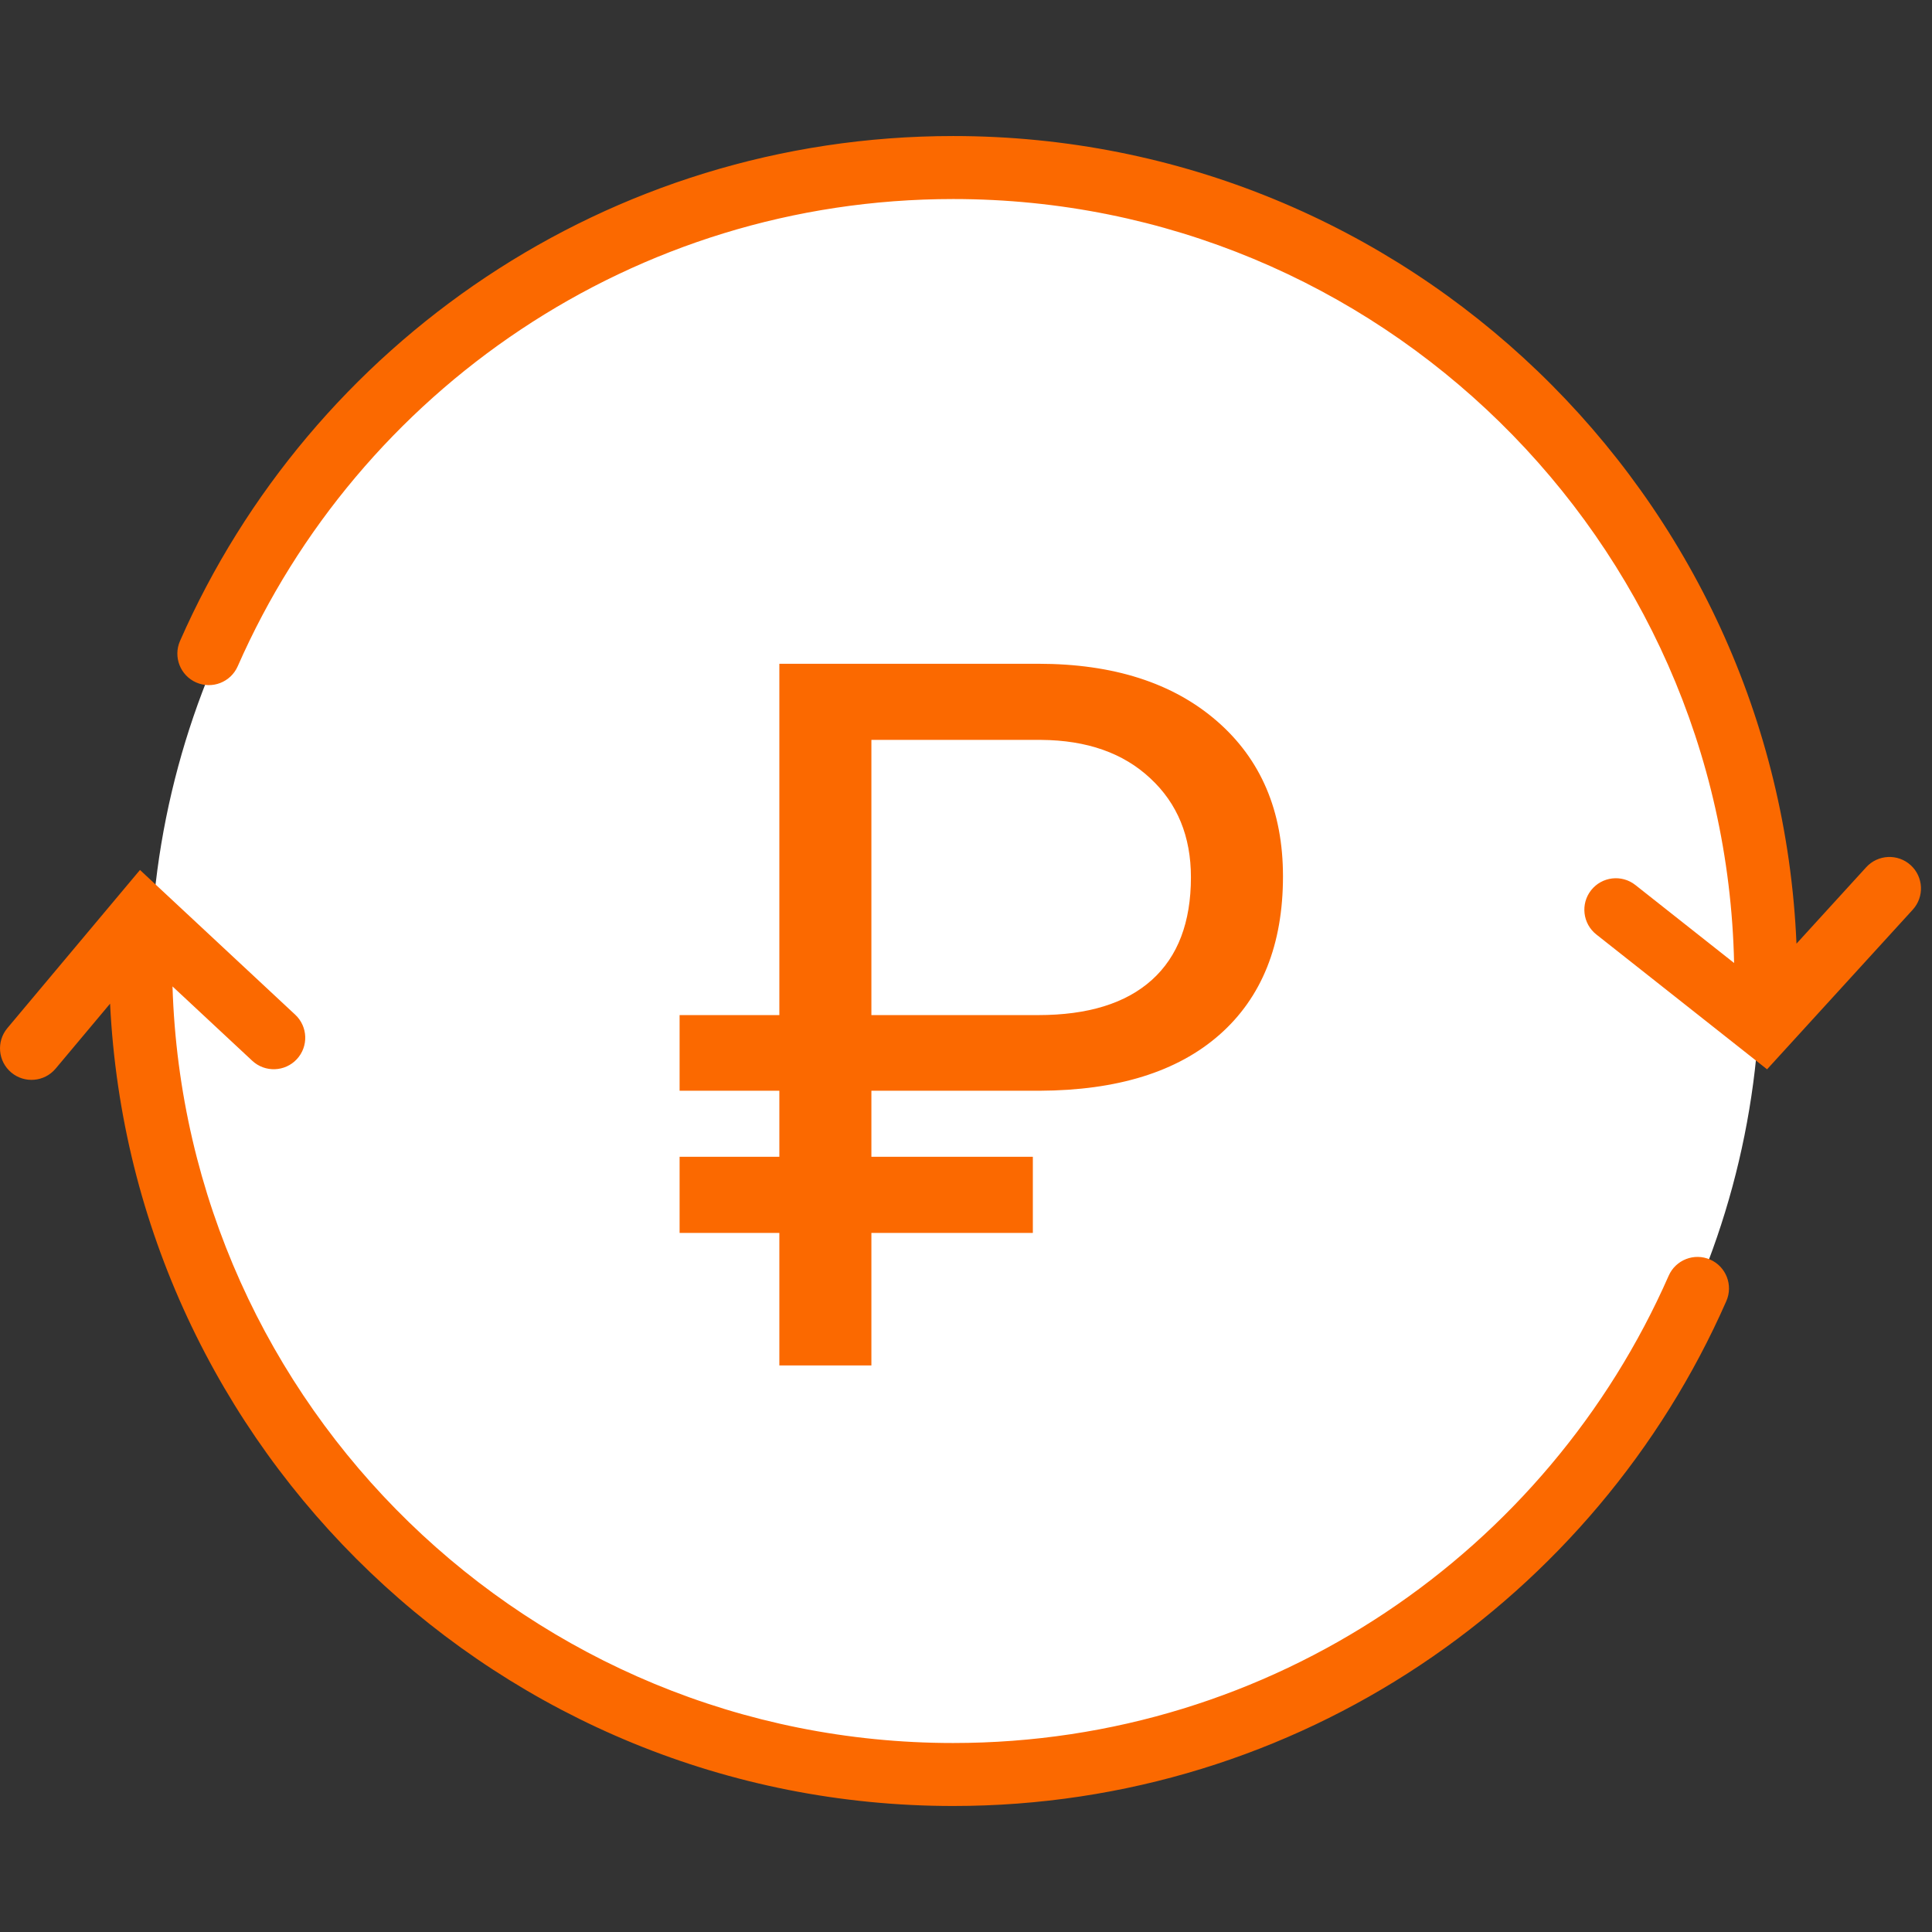 <svg width="90" height="90" viewBox="0 0 90 90" fill="none" xmlns="http://www.w3.org/2000/svg">
<rect x="0" y="0" width="90" height="90" fill="#333333" stroke="none"/>
<circle cx="44.5" cy="45.5" r="37.5" fill="white"/>
<path d="M74.363 43.531C73.727 43.029 73.619 42.105 74.121 41.469C74.624 40.834 75.546 40.725 76.182 41.227L80.781 44.86C80.356 25.133 64.233 9.272 44.404 9.272C29.511 9.272 16.704 18.22 11.073 31.039C10.746 31.78 9.881 32.117 9.139 31.792C8.397 31.465 8.06 30.6 8.386 29.858C14.469 16.012 28.305 6.337 44.404 6.337C65.551 6.337 82.797 23.031 83.687 43.959L86.935 40.399C87.481 39.801 88.41 39.758 89.008 40.304C89.607 40.85 89.649 41.779 89.103 42.377L82.317 49.813L74.363 43.531ZM36.305 57.434H31.658V53.887H36.305V50.811H31.658V47.287H36.305V30.921H48.361C51.863 30.921 54.639 31.811 56.69 33.592C58.74 35.373 59.766 37.783 59.766 40.821C59.766 44.009 58.778 46.471 56.802 48.208C54.842 49.929 52.05 50.796 48.428 50.811H40.593V53.887H48.114V57.434H40.593V63.608H36.305V57.434ZM48.361 47.287C50.681 47.287 52.447 46.741 53.66 45.648C54.872 44.555 55.478 42.961 55.478 40.866C55.478 38.965 54.849 37.431 53.592 36.263C52.335 35.081 50.636 34.482 48.495 34.467H40.593V47.287H48.361ZM44.402 84.13C23.338 84.13 6.143 67.567 5.128 46.755L2.592 49.78C2.072 50.401 1.146 50.482 0.525 49.962C-0.096 49.441 -0.177 48.515 0.343 47.894L6.521 40.526L13.752 47.268C14.345 47.821 14.378 48.75 13.826 49.342C13.273 49.935 12.344 49.967 11.751 49.415L8.036 45.951C8.639 65.518 24.688 81.196 44.402 81.196C59.295 81.196 72.101 72.248 77.733 59.429C78.059 58.688 78.924 58.35 79.666 58.676C80.408 59.002 80.745 59.868 80.419 60.61C74.337 74.456 60.501 84.13 44.402 84.13Z" fill="#FB6900"/>
</svg>
